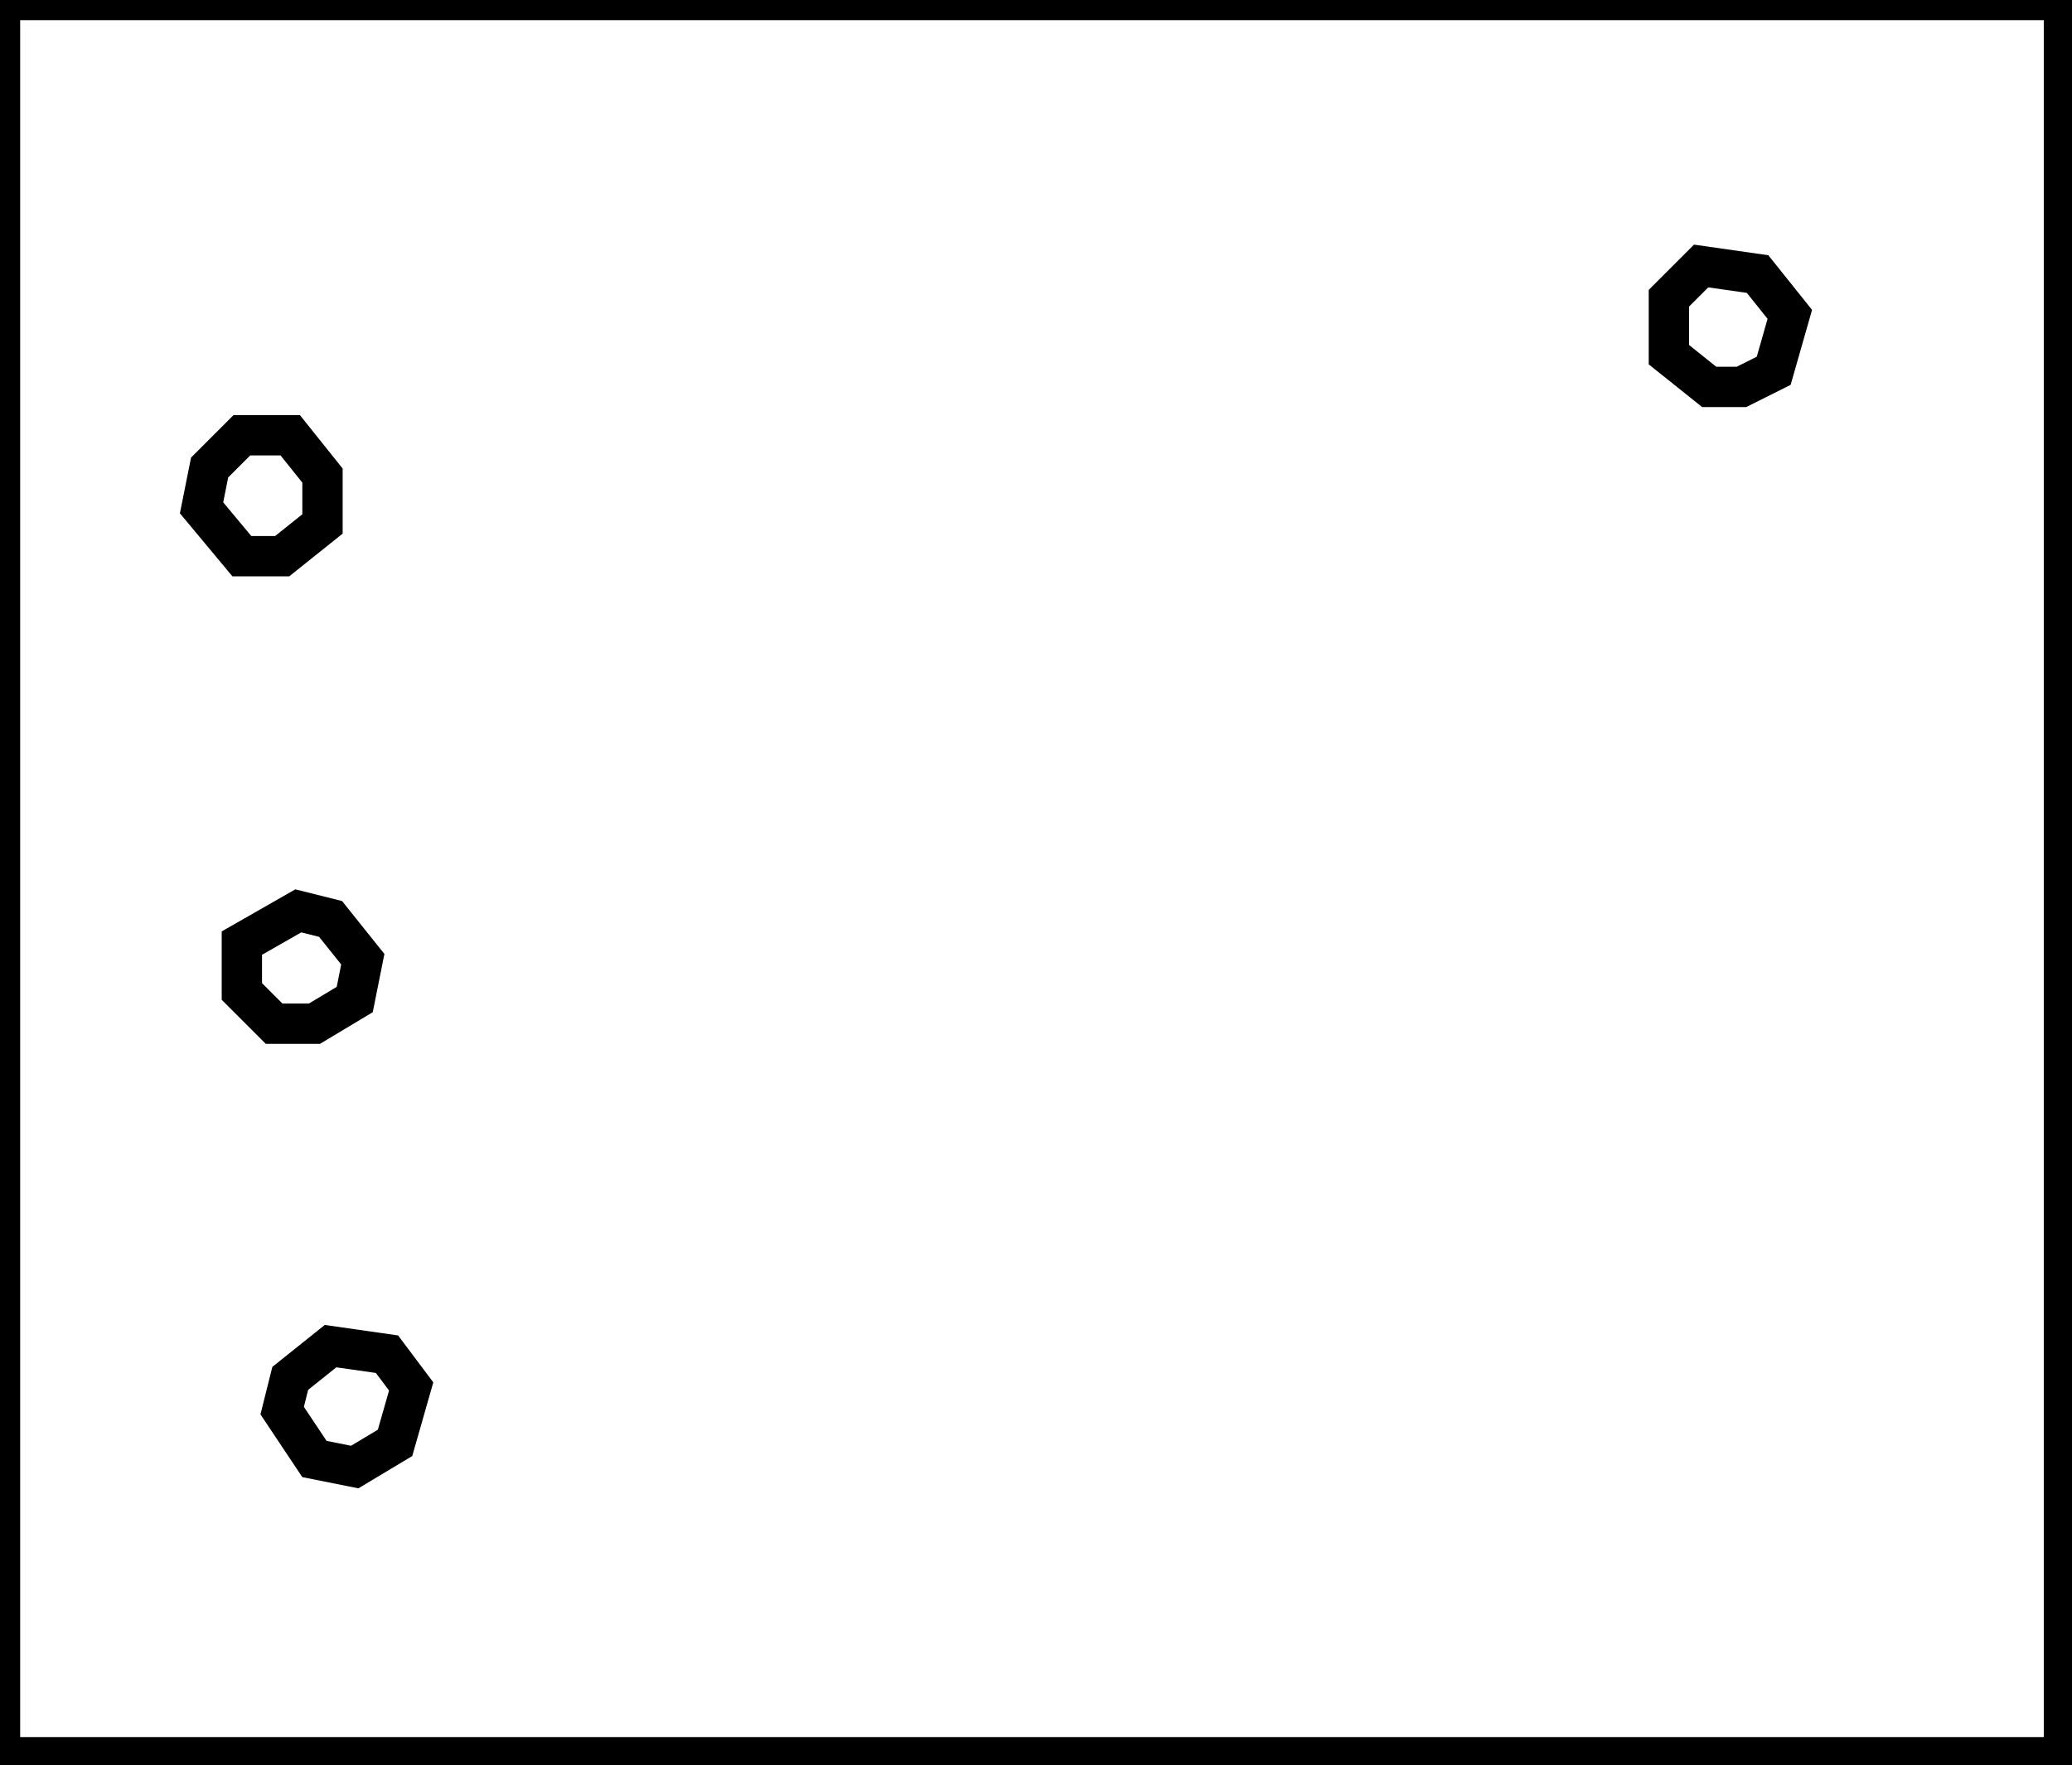 <?xml version="1.0" encoding="utf-8" ?>
<svg baseProfile="full" height="219" version="1.1" width="257" xmlns="http://www.w3.org/2000/svg" xmlns:ev="http://www.w3.org/2001/xml-events" xmlns:xlink="http://www.w3.org/1999/xlink"><defs /><rect fill="white" height="219" width="257" x="0" y="0" /><path d="M 41,167 L 36,171 L 35,175 L 39,181 L 44,182 L 49,179 L 51,172 L 48,168 Z" fill="none" stroke="black" stroke-width="5" /><path d="M 41,114 L 37,113 L 30,117 L 30,123 L 34,127 L 39,127 L 44,124 L 45,119 Z" fill="none" stroke="black" stroke-width="5" /><path d="M 30,54 L 26,58 L 25,63 L 30,69 L 35,69 L 40,65 L 40,59 L 36,54 Z" fill="none" stroke="black" stroke-width="5" /><path d="M 211,33 L 207,37 L 207,44 L 212,48 L 216,48 L 220,46 L 222,39 L 218,34 Z" fill="none" stroke="black" stroke-width="5" /><path d="M 0,0 L 0,218 L 256,218 L 256,0 Z" fill="none" stroke="black" stroke-width="5" /></svg>